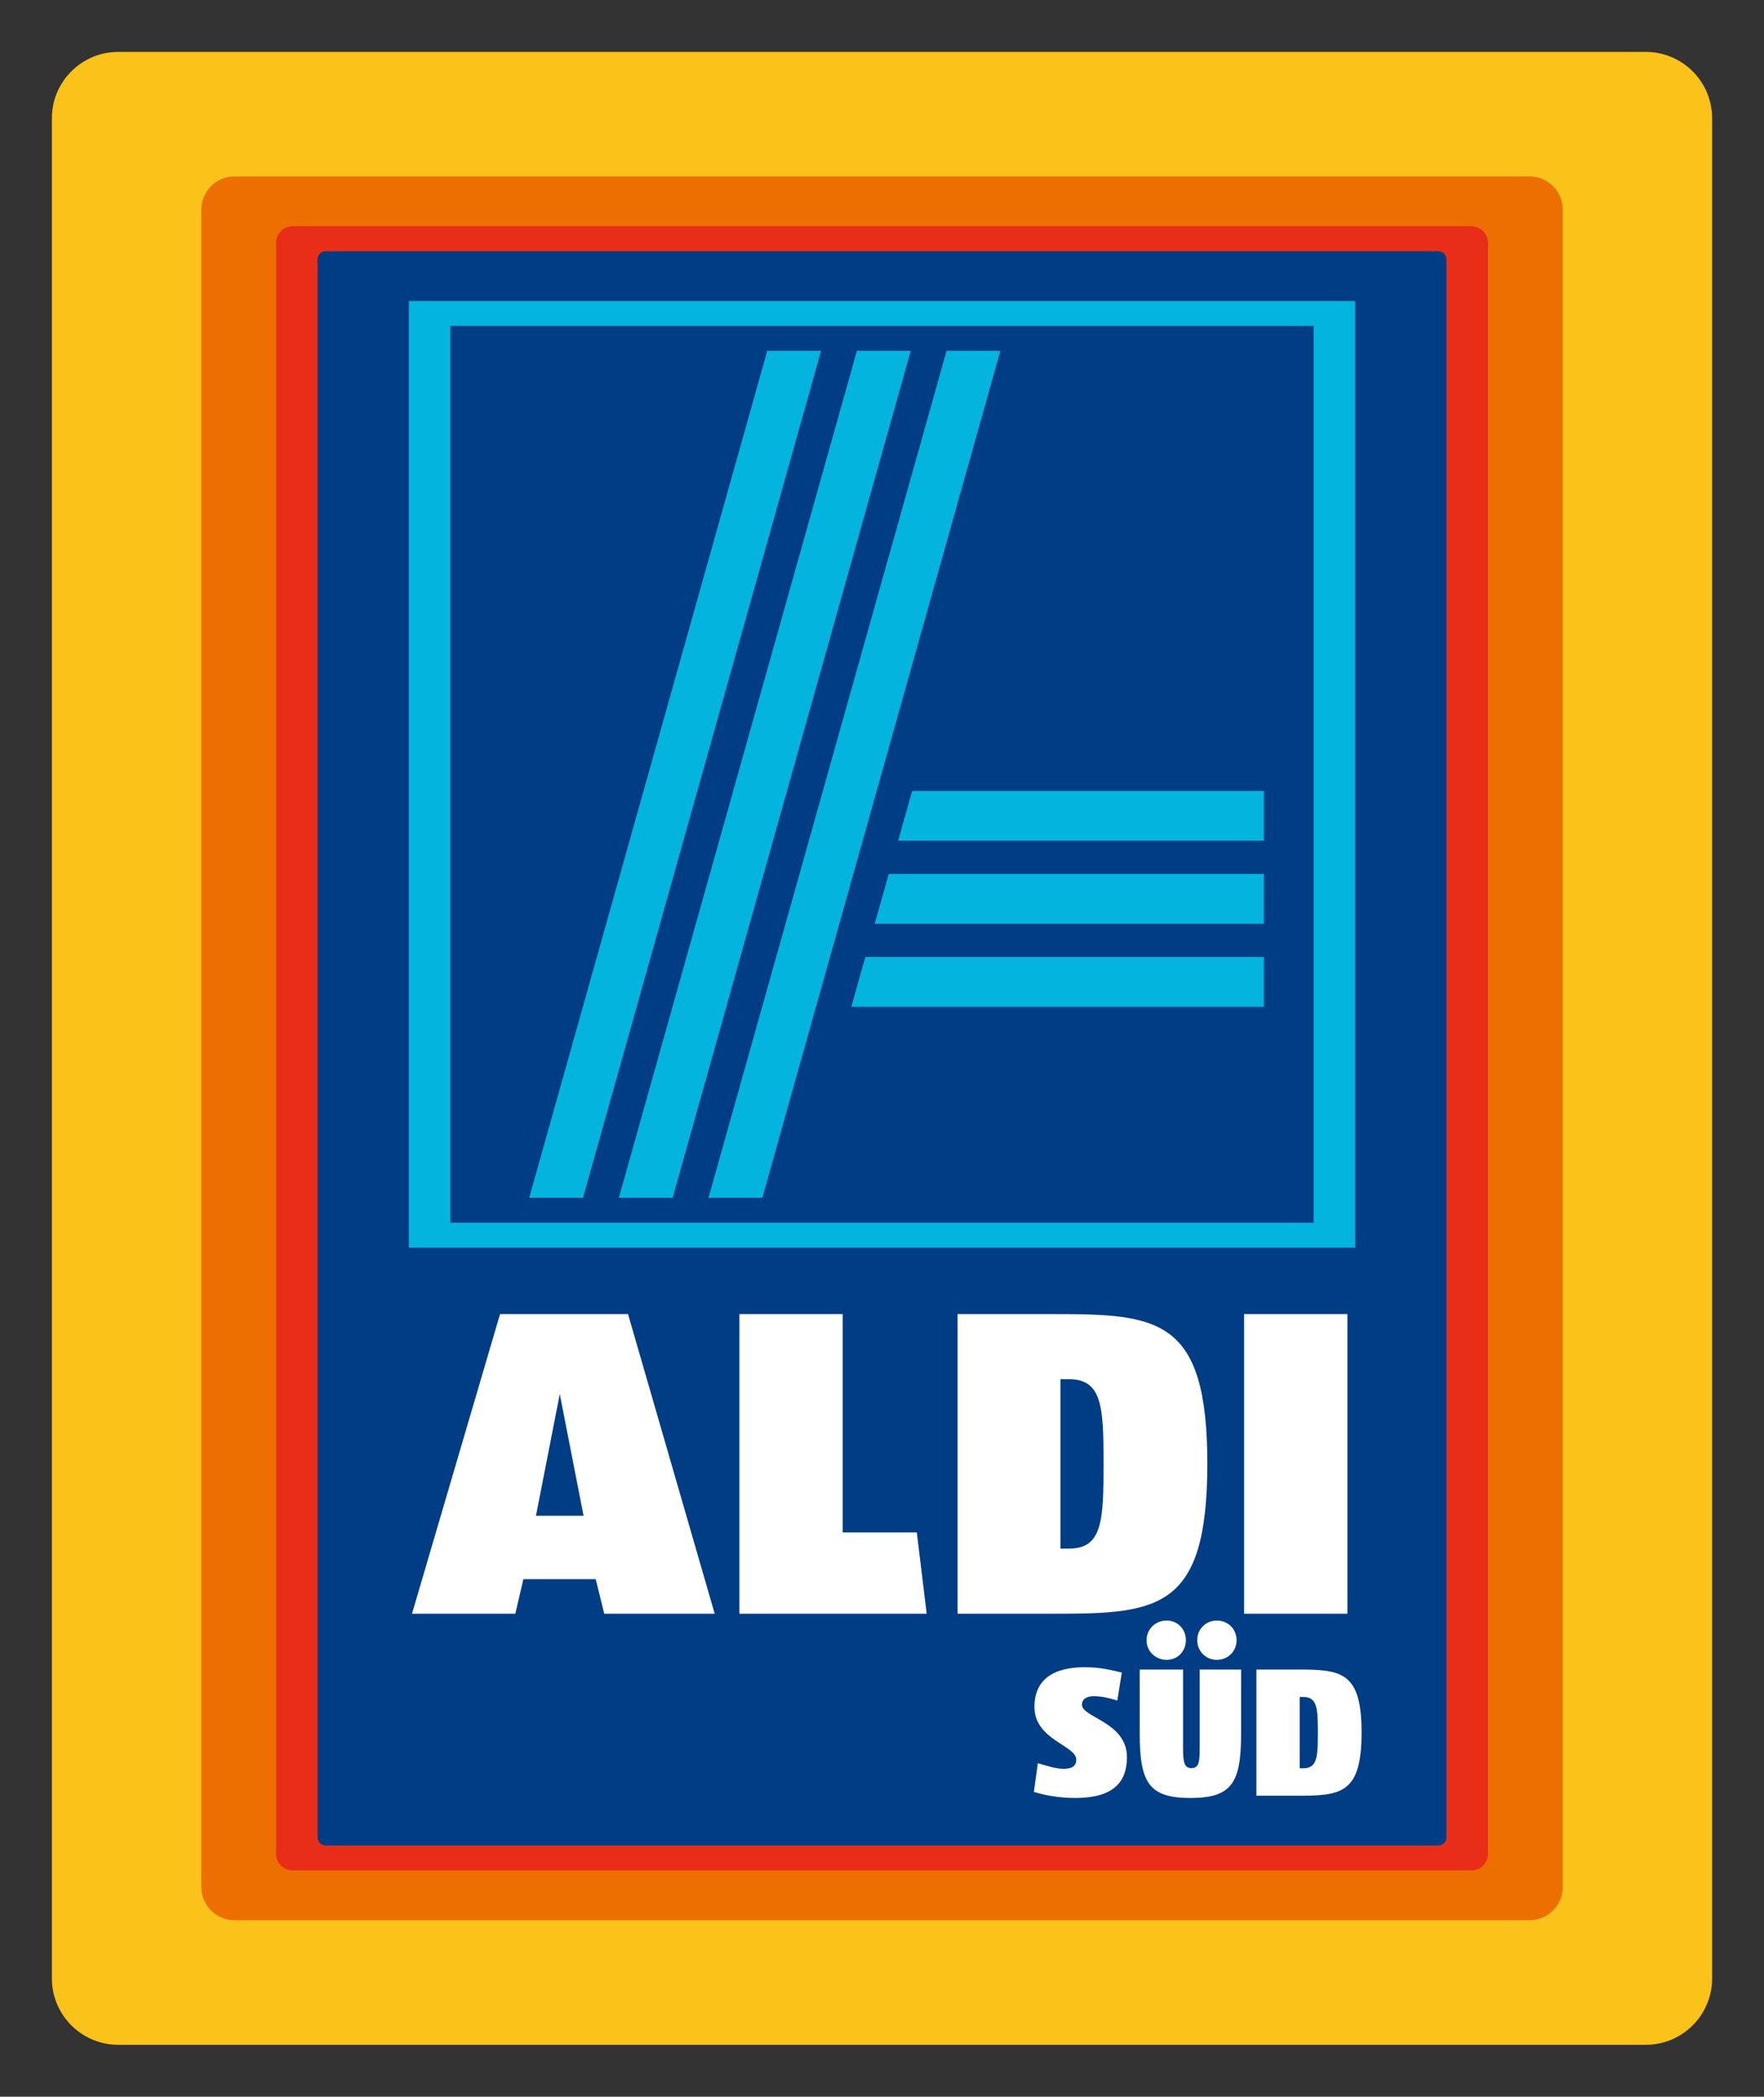 <?xml version="1.0" encoding="UTF-8" standalone="no"?>
<!-- Created with Inkscape (http://www.inkscape.org/) -->
<svg
   xmlns:svg="http://www.w3.org/2000/svg"
   xmlns="http://www.w3.org/2000/svg"
   version="1.0"
   width="602.362"
   height="715.748"
   id="svg1882">
  <rect width="100%" height="100%" fill="#333333" stroke="none"/>
  <defs
     id="defs1884" />
  <g
     transform="translate(114.893,10.652)"
     id="layer1">
    <g
       transform="matrix(3.543307e-5,0,0,3.543307e-5,-114.893,-10.651)"
       style="fill-rule:evenodd"
       id="Layer_x0020_1">
  
  <g
   id="_46940120">
   <path
   d="M 1140150,500000 L 15860150,500000 C 16213460,500000 16500000,786470 16500000,1139780 L 16500000,19059880 C 16500000,19413410 16213460,19699950 15860150,19699950 L 1140150,19699950 C 786550,19699950 500000,19413410 500000,19059880 L 500000,1139780 C 500000,786470 786550,500000 1140150,500000 L 1140150,500000 z "
   style="fill:#fbc219"
   id="_88254696" />

   <path
   d="M 2259930,1699810 L 14740130,1699810 C 14916930,1699810 15060200,1843090 15060200,2019890 L 15060200,18179990 C 15060200,18356500 14916930,18499770 14740130,18499770 L 2259930,18499770 C 2083350,18499770 1940150,18356500 1940150,18179990 L 1940150,2019890 C 1940150,1843090 2083350,1699810 2259930,1699810 L 2259930,1699810 z "
   style="fill:#ed6f00"
   id="_92070736" />

   <path
   d="M 2819970,2179810 L 14180070,2179810 C 14268510,2179810 14339990,2251520 14339990,2339960 L 14339990,17859960 C 14339990,17948320 14268510,18019810 14180070,18019810 L 2819970,18019810 C 2731820,18019810 2660040,17948320 2660040,17859960 L 2660040,2339960 C 2660040,2251520 2731820,2179810 2819970,2179810 L 2819970,2179810 z "
   style="fill:#e82e19"
   id="_47907296" />

   <path
   d="M 3139970,2420000 L 13860070,2420000 C 13904210,2420000 13940110,2455670 13940110,2499810 L 13940110,17699810 C 13940110,17743960 13904210,17779850 13860070,17779850 L 3139970,17779850 C 3095820,17779850 3059930,17743960 3059930,17699810 L 3059930,2499810 C 3059930,2455670 3095820,2420000 3139970,2420000 L 3139970,2420000 z "
   style="fill:#003d84"
   id="_88236080" />

   <path
   d="M 8204100,9699810 L 8339340,9219890 L 12180220,9219890 L 12180220,9699810 L 8204100,9699810 z M 8655210,8099810 L 8790380,7619890 L 12180220,7619890 L 12180220,8099810 L 8655210,8099810 z M 8429550,8899810 L 8565010,8419890 L 12180220,8419890 L 12180220,8899810 L 8429550,8899810 z M 3939970,2900000 L 13060040,2900000 L 13060040,12020000 L 3939970,12020000 L 3939970,2900000 L 3939970,2900000 z M 4340080,3139960 L 12660150,3139960 L 12660150,11780030 L 4340080,11780030 L 4340080,3139960 L 4340080,3139960 z M 5618010,11539780 L 5099840,11539780 L 7394010,3379930 L 7912400,3379930 L 5618010,11539780 z M 6481910,11539780 L 5963730,11539780 L 8257980,3379930 L 8776370,3379930 L 6481910,11539780 z M 7346180,11539780 L 6827700,11539780 L 9122170,3379930 L 9640340,3379930 L 7346180,11539780 z "
   style="fill:#03b4de"
   id="_88185032" />

   <path
   d="M 10860500,16928400 C 10860500,16591150 10426780,16547230 10426780,16423490 C 10426780,16368650 10472330,16341310 10543300,16341310 C 10616340,16341310 10700060,16361360 10767640,16383170 L 10811340,16113580 C 10713030,16091690 10614490,16062360 10452280,16062360 C 10144220,16062360 9969190,16186400 9969190,16445300 C 9969190,16762280 10372170,16815270 10372170,16952050 C 10372170,17026640 10311890,17041230 10246370,17041230 C 10175400,17041230 10076860,17008430 10001980,16986620 L 9963730,17263500 C 10045910,17289000 10188150,17322020 10361040,17322020 C 10734920,17322020 10860500,17165260 10860500,16928400 z M 12700460,16691230 C 12700460,16924490 12695010,17035780 12560290,17035780 L 12525500,17035780 L 12525500,16348610 L 12560290,16348610 C 12695010,16348610 12700460,16461660 12700460,16691230 z M 13121650,16691230 C 13121650,16100830 12922960,16084470 12498160,16084470 L 12108150,16084470 L 12108150,17300210 L 12498160,17300210 C 12922960,17300210 13121650,17283770 13121650,16691230 z M 11428570,15801840 C 11428570,15694160 11348460,15612280 11242630,15612280 C 11136870,15612280 11049460,15694160 11049460,15801840 C 11049460,15909440 11136870,15991390 11242630,15991390 C 11348460,15991390 11428570,15909440 11428570,15801840 z M 11917120,15801840 C 11917120,15694160 11833100,15612280 11727570,15612280 C 11621730,15612280 11538010,15694160 11538010,15801840 C 11538010,15909440 11621730,15991390 11727570,15991390 C 11833100,15991390 11917120,15909440 11917120,15801840 z M 11960750,16700370 L 11960750,16084470 L 11561670,16084470 L 11561670,16838930 C 11561670,16981160 11552600,17033930 11481340,17033930 C 11413980,17033930 11401230,16981160 11401230,16838930 L 11401230,16084470 L 10983720,16084470 L 10983720,16700370 C 10983720,17172490 11071350,17322020 11472200,17322020 C 11873420,17322020 11960750,17174330 11960750,16700370 z M 5623980,14603280 L 5165060,14603280 L 5394630,13430430 L 5623980,14603280 z M 6887770,15547060 L 6052390,12659840 L 4819050,12659840 L 3970400,15547060 L 4966150,15547060 L 5043900,15213720 L 5740940,15213720 L 5823120,15547060 L 6887770,15547060 z M 8930550,15547060 L 8835410,14763420 L 8121190,14763420 L 8121190,12659840 L 7125450,12659840 L 7125450,15547060 L 8930550,15547060 z M 11635220,14101240 C 11635220,12698830 11163330,12659840 10154830,12659840 L 9228510,12659840 L 9228510,15547060 L 10154830,15547060 C 11163330,15547060 11635220,15508070 11635220,14101240 z M 10635350,14101240 C 10635350,14655230 10622310,14919440 10302010,14919440 L 10219840,14919440 L 10219840,13287460 L 10302010,13287460 C 10622310,13287460 10635350,13556020 10635350,14101240 z M 12985160,15547060 L 12985160,12659840 L 11989640,12659840 L 11989640,15547060 L 12985160,15547060 z "
   style="fill:white;fill-opacity:1"
   id="_88782736" />

  </g>

 </g>
  </g>
</svg>
